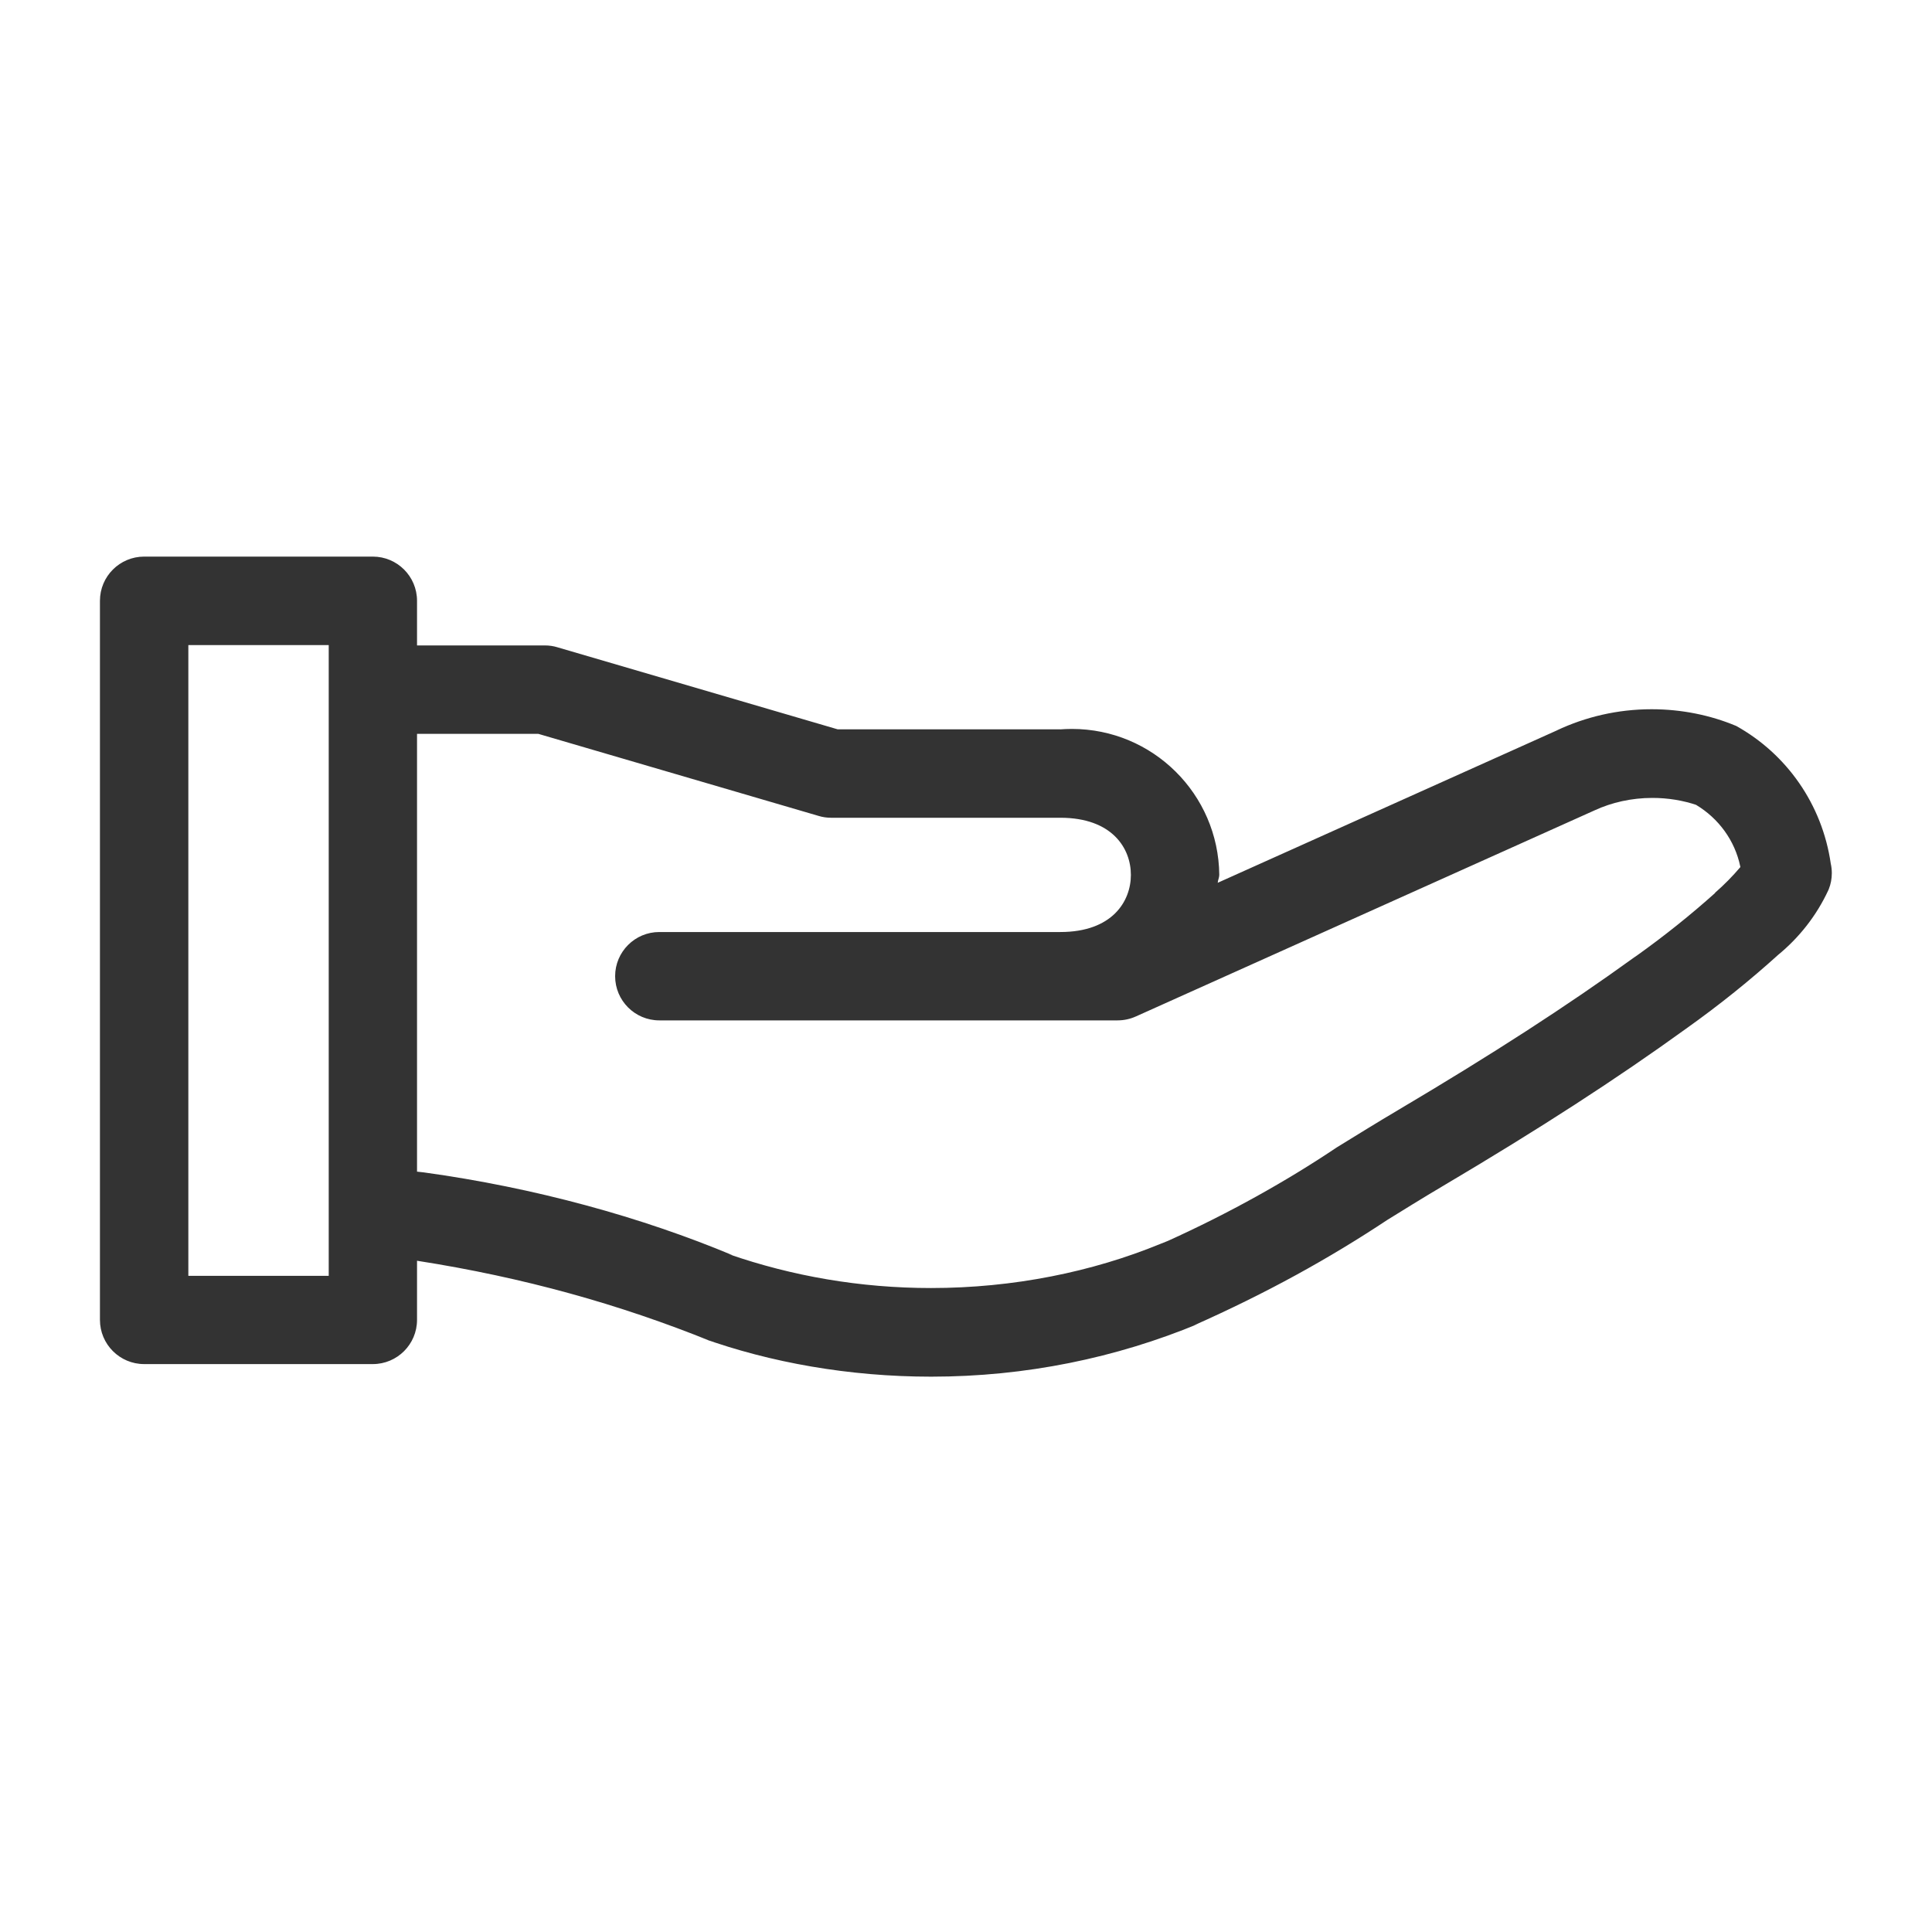 <svg width="41" height="41" viewBox="0 0 41 41" fill="none" xmlns="http://www.w3.org/2000/svg">
<path d="M36.83 15.4C36.304 15.18 35.691 15.051 35.05 15.051C34.33 15.051 33.647 15.213 33.036 15.501L33.065 15.489L25.842 18.734C25.846 18.675 25.875 18.624 25.875 18.565C25.857 16.851 24.464 15.469 22.747 15.469C22.661 15.469 22.577 15.473 22.492 15.479L22.504 15.477H17.775L11.825 13.735C11.747 13.711 11.657 13.697 11.564 13.697H11.561H8.85V12.75C8.85 12.232 8.43 11.812 7.912 11.812H3.059C2.541 11.812 2.121 12.232 2.121 12.75V28.01C2.121 28.527 2.541 28.948 3.059 28.948H7.912C8.43 28.948 8.85 28.527 8.85 28.01V26.755C11.122 27.11 13.157 27.683 15.085 28.462L14.897 28.395C16.346 28.915 18.019 29.215 19.761 29.215C21.77 29.215 23.685 28.816 25.431 28.093L25.332 28.129C26.886 27.438 28.205 26.709 29.454 25.88L29.351 25.944C29.774 25.683 30.194 25.421 30.619 25.17C32.67 23.956 34.307 22.896 35.78 21.831C36.505 21.315 37.137 20.804 37.739 20.26L37.72 20.276C38.182 19.9 38.552 19.427 38.801 18.889L38.811 18.865C38.851 18.765 38.874 18.65 38.874 18.529C38.874 18.459 38.866 18.39 38.851 18.324L38.852 18.33C38.669 17.06 37.907 15.998 36.849 15.408L36.829 15.398L36.83 15.4ZM6.976 27.075H3.997V13.69H6.976V27.075ZM36.399 18.949C35.884 19.411 35.322 19.861 34.739 20.277L34.68 20.317C33.259 21.345 31.665 22.376 29.662 23.562C29.227 23.819 28.799 24.085 28.366 24.351C27.297 25.069 26.069 25.753 24.784 26.334L24.621 26.399C23.181 26.99 21.509 27.334 19.757 27.334C18.254 27.334 16.81 27.081 15.464 26.615L15.556 26.642C13.612 25.828 11.351 25.205 8.994 24.88L8.85 24.864V15.574H11.426L17.376 17.316C17.454 17.34 17.544 17.354 17.637 17.354H17.64H22.502C23.606 17.354 23.999 18.006 23.999 18.566C23.999 19.126 23.606 19.779 22.502 19.779H13.991C13.474 19.779 13.054 20.199 13.054 20.716C13.054 21.234 13.474 21.654 13.991 21.654H23.717C23.856 21.654 23.987 21.624 24.106 21.57L24.1 21.573L33.844 17.195C34.202 17.03 34.622 16.933 35.065 16.933C35.397 16.933 35.716 16.986 36.015 17.087L35.994 17.081C36.471 17.367 36.816 17.836 36.931 18.387L36.934 18.4C36.765 18.599 36.589 18.777 36.4 18.942L36.394 18.948L36.399 18.949Z" fill="black" fill-opacity="0.8"/>
</svg>

